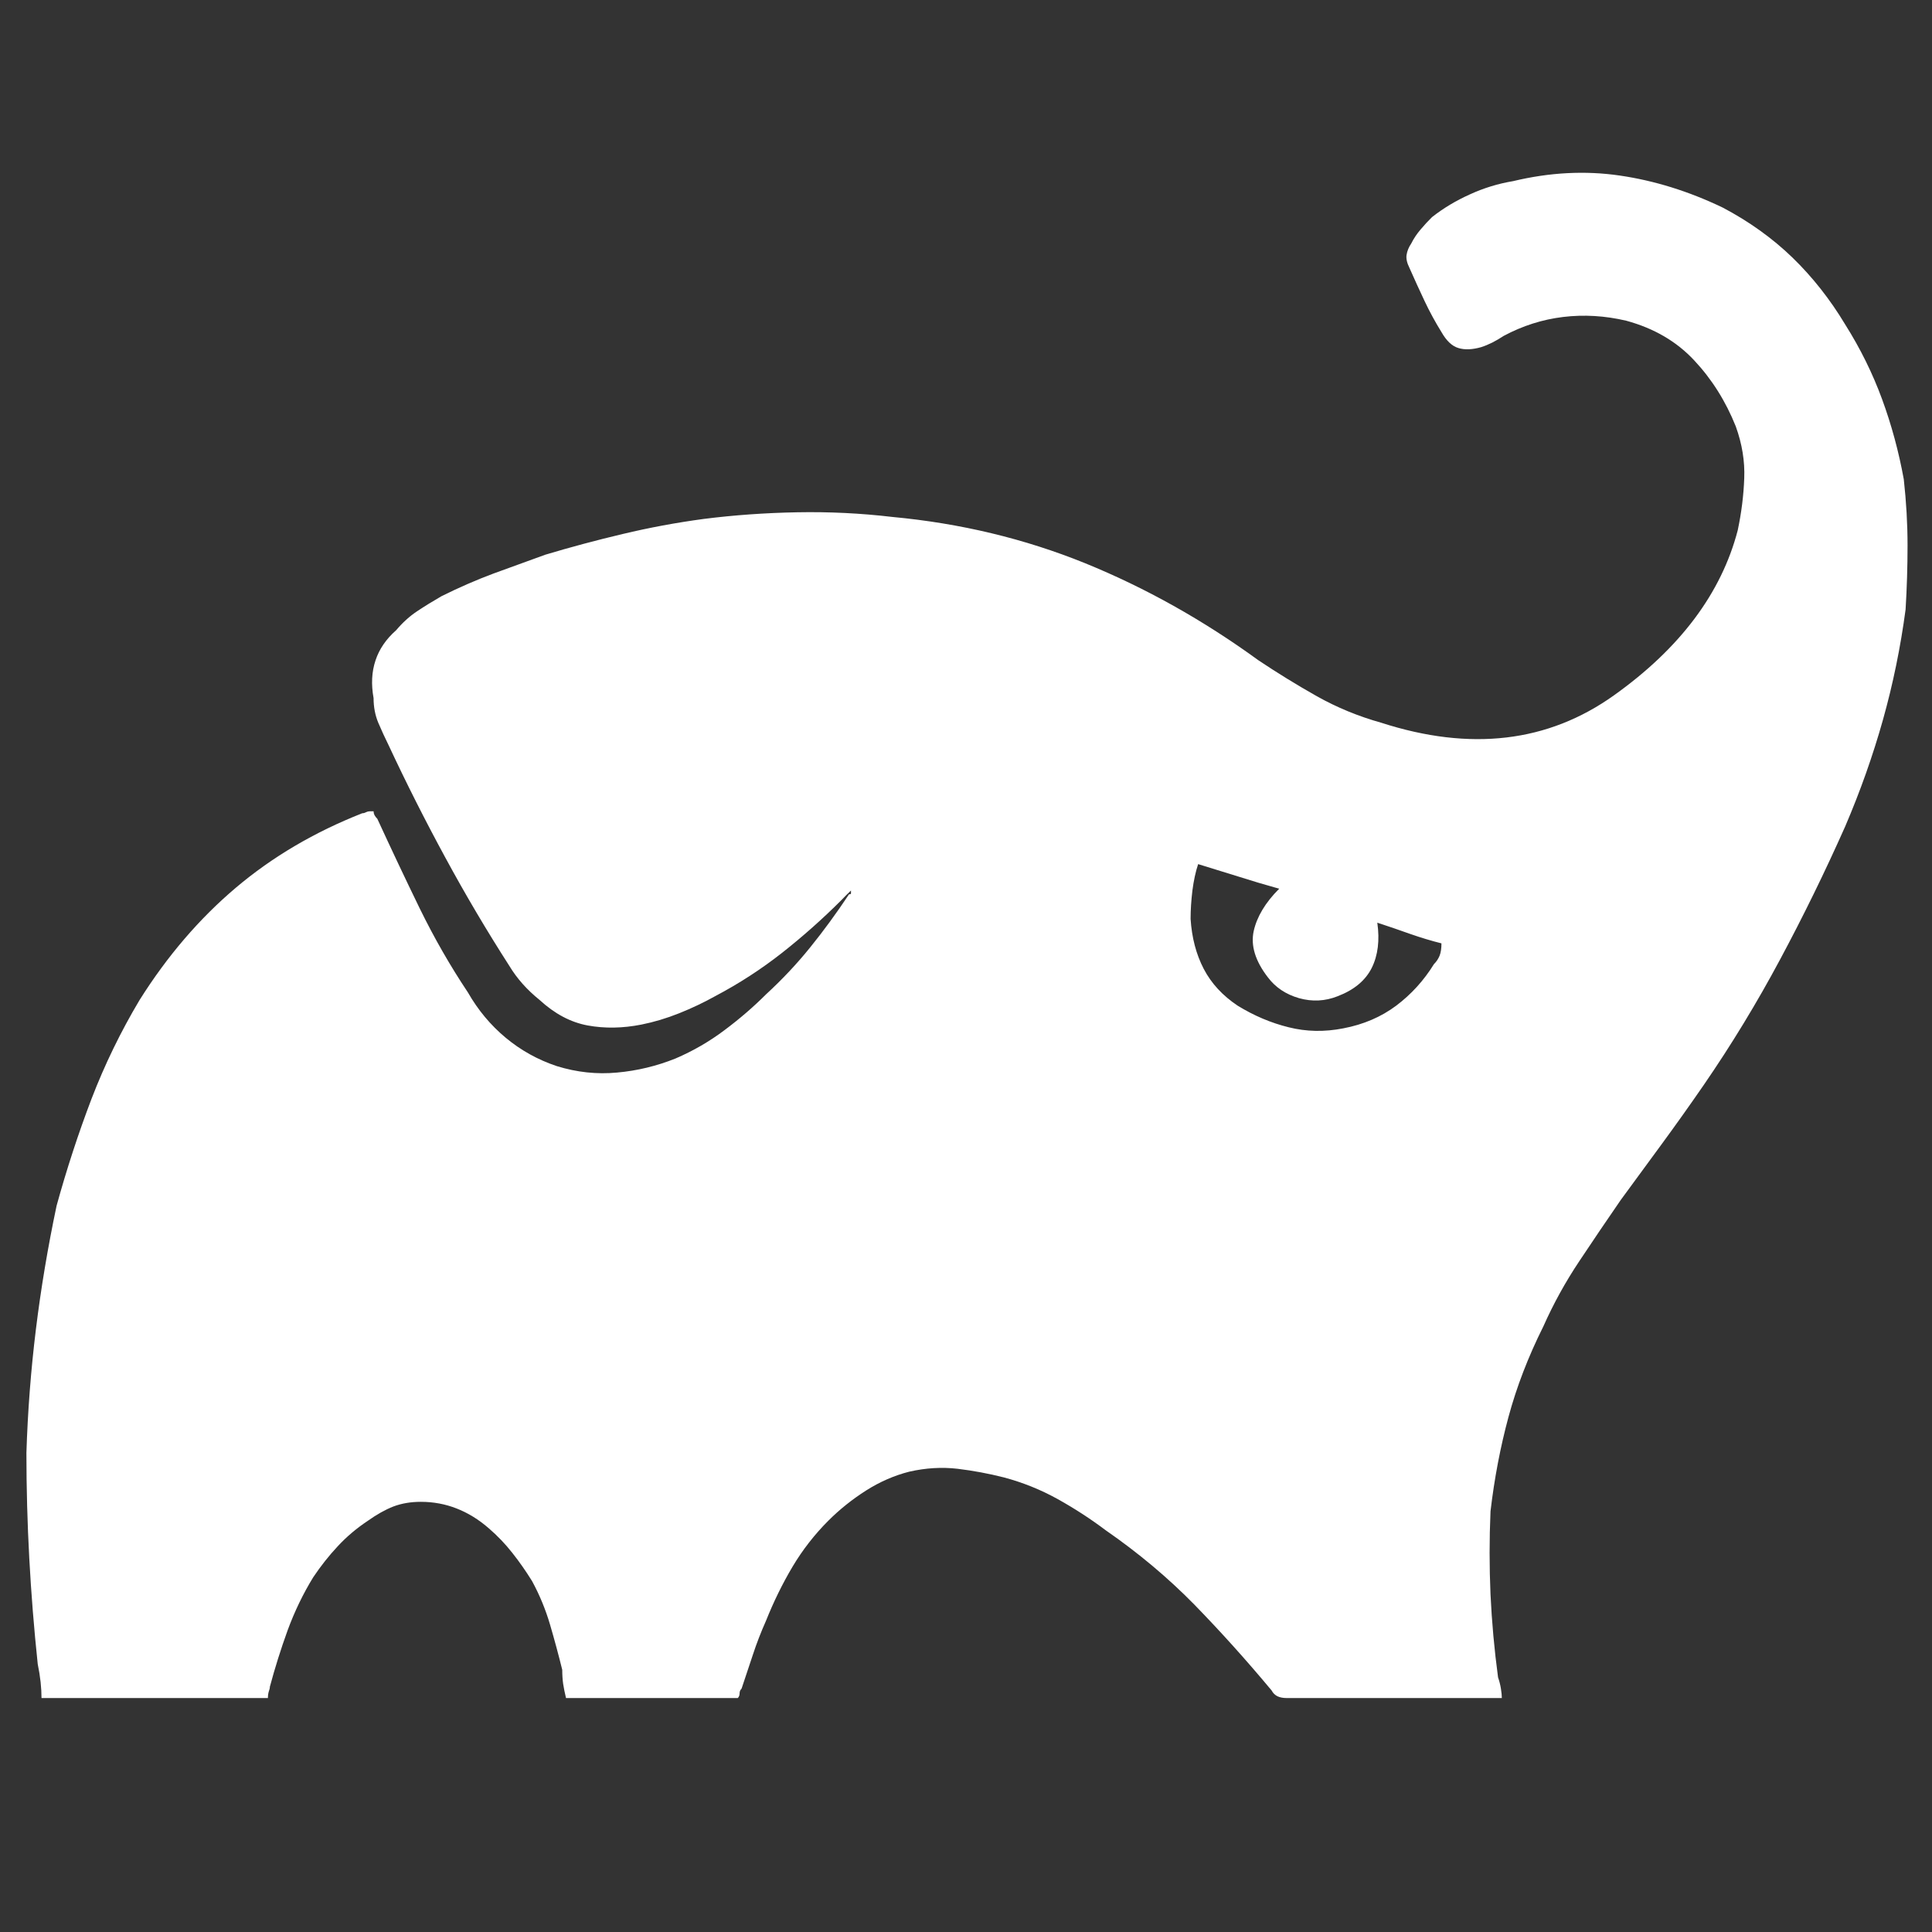 <svg xmlns="http://www.w3.org/2000/svg" xmlns:xlink="http://www.w3.org/1999/xlink" width="128" height="128"><rect width="100%" height="100%" fill="#333333" stroke="none"/><path fill="#ffffff" d="M99.50 112.50L99.50 112.50Q99.25 112.50 99.13 112.50Q99 112.50 98.75 112.50L98.75 112.50Q95.38 112.50 92 112.50Q88.63 112.50 85.25 112.50L85.25 112.50Q84.88 112.50 84.63 112.38Q84.38 112.25 84.25 112L84.25 112Q81.75 109 79.13 106.31Q76.50 103.63 73.25 101.38L73.25 101.38Q71.75 100.25 70.06 99.31Q68.38 98.38 66.50 97.88L66.50 97.88Q65 97.50 63.44 97.31Q61.88 97.13 60.25 97.50L60.25 97.50Q58.75 97.88 57.38 98.75Q56 99.63 54.88 100.75L54.88 100.75Q53.50 102.13 52.50 103.81Q51.50 105.50 50.75 107.38L50.75 107.38Q50.25 108.50 49.88 109.63Q49.50 110.75 49.13 111.88L49.13 111.88Q49 112 49 112.19Q49 112.38 48.88 112.50L48.88 112.50Q46 112.50 43.19 112.50Q40.38 112.50 37.50 112.50L37.50 112.50Q37.38 112 37.31 111.56Q37.25 111.13 37.25 110.63L37.25 110.63Q36.88 109.13 36.44 107.63Q36 106.13 35.25 104.75L35.25 104.75Q34.63 103.75 33.94 102.88Q33.25 102 32.38 101.25L32.38 101.25Q31.38 100.38 30.25 99.94Q29.13 99.50 27.88 99.50L27.88 99.50Q26.88 99.50 26.06 99.81Q25.25 100.13 24.38 100.75L24.38 100.75Q23.25 101.50 22.38 102.44Q21.50 103.38 20.75 104.50L20.75 104.50Q19.75 106.13 19.06 108Q18.38 109.88 17.88 111.75L17.88 111.75Q17.88 111.88 17.81 112.06Q17.75 112.25 17.75 112.50L17.75 112.50Q14 112.50 10.25 112.50Q6.50 112.50 2.75 112.50L2.75 112.50Q2.75 112 2.69 111.44Q2.63 110.88 2.50 110.25L2.50 110.25Q2.13 106.75 1.94 103.25Q1.75 99.75 1.75 96.25L1.75 96.25Q1.88 92.13 2.38 88.06Q2.88 84 3.75 79.88L3.75 79.88Q4.75 76.25 6.06 72.81Q7.38 69.38 9.25 66.25L9.25 66.25Q12 61.88 15.63 58.81Q19.25 55.75 24 53.88L24 53.88Q24.13 53.88 24.25 53.81Q24.38 53.75 24.50 53.75L24.50 53.75Q24.50 53.75 24.56 53.75Q24.63 53.75 24.75 53.75L24.75 53.75Q24.75 53.88 24.81 54Q24.88 54.13 25 54.25L25 54.25Q26.38 57.25 27.81 60.19Q29.25 63.13 31 65.75L31 65.75Q32 67.50 33.50 68.75Q35 70 36.88 70.63L36.88 70.63Q38.88 71.25 40.88 71.06Q42.88 70.88 44.75 70.13L44.75 70.13Q46.50 69.38 48 68.25Q49.50 67.13 50.75 65.88L50.75 65.88Q52.38 64.38 53.69 62.75Q55 61.13 56.25 59.25L56.25 59.25Q56.38 59.25 56.38 59.19Q56.38 59.13 56.38 59L56.38 59Q56.25 59.13 56.06 59.31Q55.88 59.50 55.75 59.63L55.75 59.63Q53.88 61.50 51.81 63.13Q49.75 64.75 47.38 66L47.38 66Q46.25 66.63 45 67.13Q43.75 67.63 42.50 67.88L42.50 67.88Q40.63 68.25 38.94 67.94Q37.25 67.63 35.75 66.25L35.75 66.25Q35.13 65.75 34.63 65.19Q34.13 64.63 33.75 64L33.75 64Q31.50 60.50 29.50 56.81Q27.50 53.13 25.75 49.38L25.75 49.38Q25.38 48.63 25.06 47.88Q24.75 47.13 24.75 46.25L24.75 46.25Q24.50 44.88 24.88 43.75Q25.25 42.63 26.25 41.75L26.25 41.75Q26.88 41 27.63 40.50Q28.38 40 29.25 39.50L29.25 39.50Q31 38.63 32.69 38Q34.38 37.38 36.13 36.75L36.13 36.75Q38.63 36 41.25 35.38Q43.88 34.75 46.63 34.38L46.63 34.38Q49.63 34 52.81 33.94Q56 33.88 59.13 34.25L59.13 34.25Q65.88 34.88 71.88 37.31Q77.88 39.75 83.38 43.75L83.38 43.75Q85.25 45 87.25 46.13Q89.25 47.25 91.50 47.88L91.50 47.88Q100.38 50.75 106.94 46.06Q113.50 41.38 115.13 35.13L115.13 35.13Q115.50 33.38 115.56 31.69Q115.63 30 115 28.25L115 28.25Q114 25.75 112.25 23.88Q110.50 22 107.75 21.25L107.75 21.25Q105.63 20.75 103.56 21Q101.50 21.25 99.63 22.25L99.63 22.25Q99.25 22.50 98.88 22.69Q98.50 22.88 98.13 23L98.13 23Q97.25 23.25 96.63 23.06Q96 22.88 95.50 22L95.50 22Q94.88 21 94.38 19.94Q93.88 18.88 93.38 17.75L93.38 17.75Q93.13 17.25 93.19 16.88Q93.25 16.50 93.50 16.13L93.50 16.13Q93.75 15.63 94.13 15.19Q94.50 14.75 94.88 14.38L94.88 14.38Q96 13.50 97.38 12.88Q98.75 12.25 100.25 12L100.25 12Q103.88 11.13 107.31 11.63Q110.75 12.13 114.13 13.75L114.13 13.75Q116.75 15.13 118.75 17.06Q120.75 19 122.25 21.50L122.25 21.50Q123.75 23.88 124.69 26.44Q125.63 29 126.13 31.75L126.13 31.75Q126.38 34 126.38 36.13Q126.38 38.25 126.25 40.38L126.25 40.38Q125.75 44.13 124.75 47.69Q123.75 51.25 122.25 54.75L122.25 54.75Q120.25 59.25 117.94 63.56Q115.63 67.88 112.88 71.88L112.88 71.88Q111.50 73.88 110.13 75.75Q108.75 77.63 107.38 79.50L107.38 79.50Q106 81.50 104.63 83.56Q103.25 85.63 102.25 87.88L102.25 87.88Q100.75 90.88 99.94 93.88Q99.13 96.88 98.75 100.13L98.75 100.13Q98.63 102.88 98.75 105.63Q98.88 108.38 99.25 111.13L99.25 111.13Q99.38 111.50 99.44 111.88Q99.50 112.25 99.50 112.50L99.50 112.50ZM91.25 61.13L91.25 61.13Q91.50 62.88 90.88 64.13Q90.25 65.38 88.63 66L88.63 66Q87.38 66.50 86.06 66.13Q84.75 65.75 84 64.75L84 64.75Q82.75 63.13 83.06 61.69Q83.38 60.25 84.75 58.88L84.75 58.88Q83.38 58.50 82 58.06Q80.63 57.63 79.38 57.25L79.38 57.25Q79.13 58 79 59Q78.88 60 78.88 60.88L78.88 60.88Q79 62.75 79.75 64.19Q80.50 65.63 82 66.63L82 66.63Q83.63 67.63 85.38 68.06Q87.13 68.50 89 68.13L89 68.13Q91 67.75 92.50 66.63Q94 65.50 95 63.88L95 63.88Q95.25 63.63 95.38 63.31Q95.50 63 95.50 62.50L95.50 62.50Q94.50 62.25 93.44 61.88Q92.38 61.50 91.25 61.13L91.25 61.13Z"/></svg>
